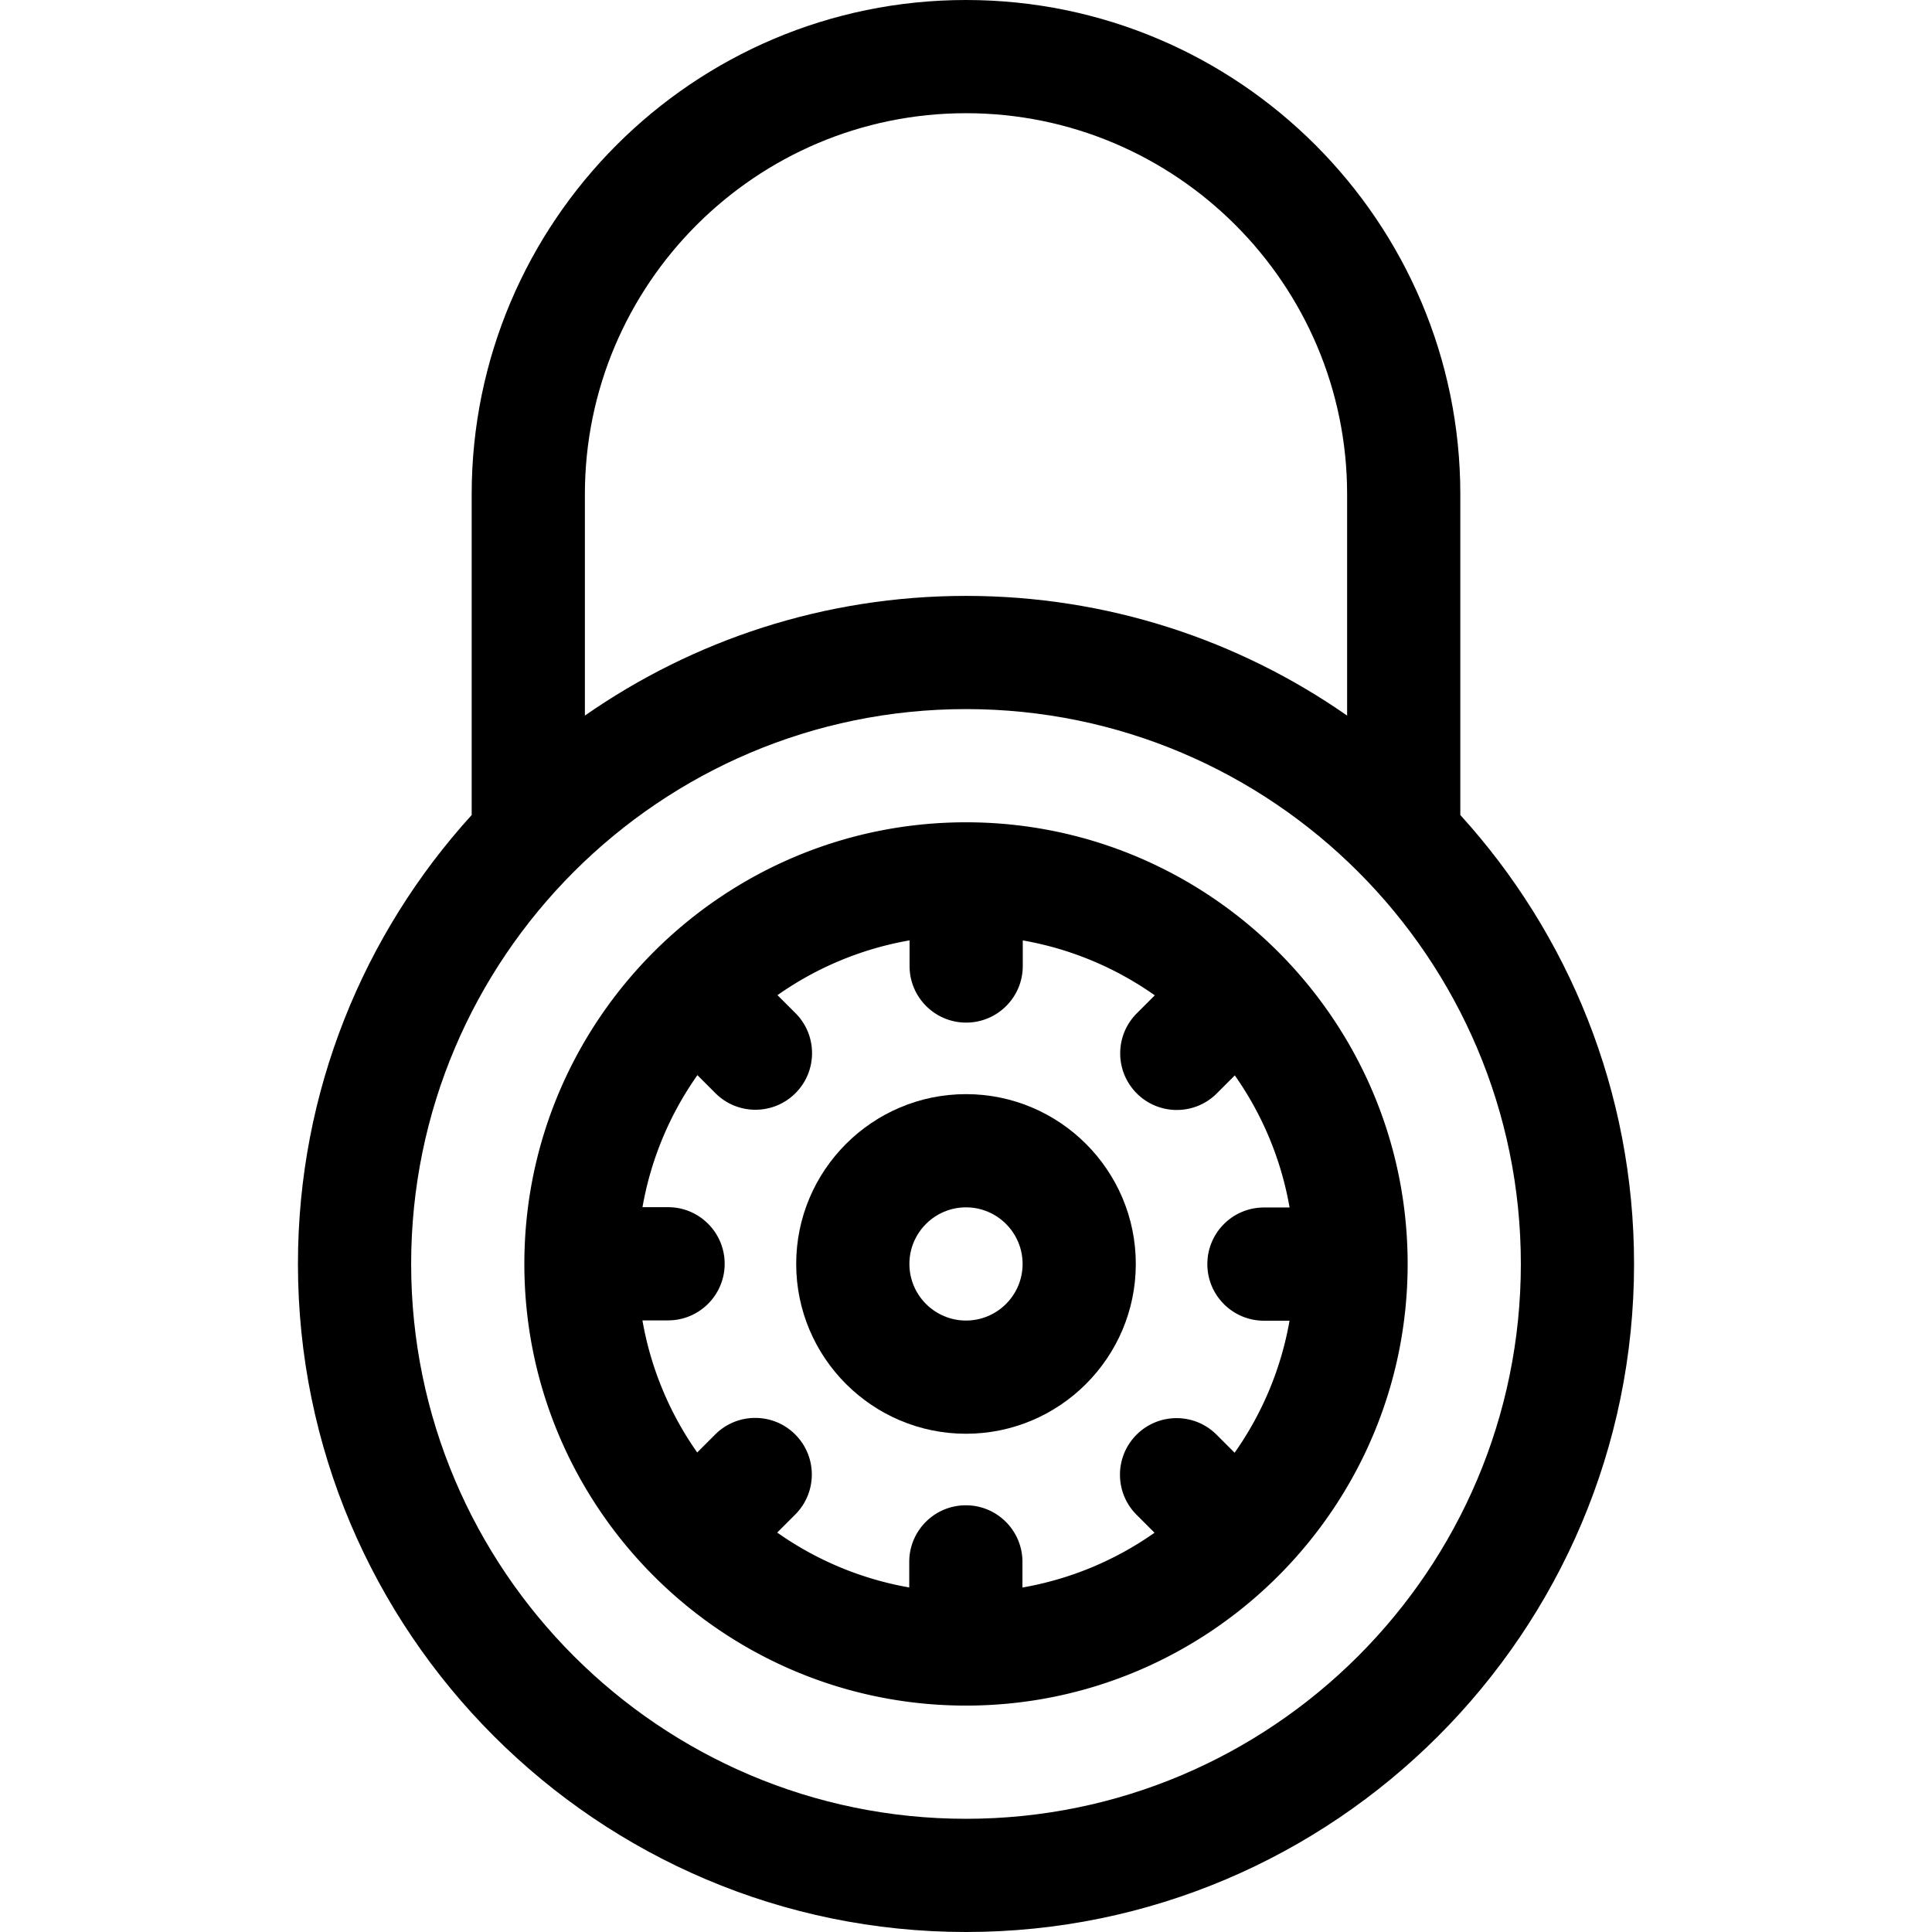 <svg xmlns="http://www.w3.org/2000/svg" width="512" height="512">
    <path d="M387 215.988V131C387 58.766 328.234 0 256 0c-72.234 0-131 58.766-131 131v84.667c0 .103.013.202.015.304-28.602 31.457-46.057 73.222-46.057 118.987C78.959 432.58 158.379 512 256 512s177.041-79.42 177.041-177.042c0-45.756-17.448-87.514-46.041-118.97zM256 30c55.691 0 101 45.308 101 101v58.639c-28.665-19.984-63.485-31.722-101-31.722s-72.335 11.739-101 31.722V131c0-55.692 45.308-101 101-101zm0 452c-81.079 0-147.042-65.962-147.042-147.042S174.921 187.917 256 187.917s147.041 65.962 147.041 147.042S337.079 482 256 482z"/>
    <path d="M256 217.917c-64.537 0-117.042 52.504-117.042 117.042S191.463 452 256 452s117.042-52.504 117.042-117.042S320.537 217.917 256 217.917zM334.959 350h6.779c-2.247 12.845-7.32 24.73-14.552 34.99l-4.776-4.776c-5.857-5.858-15.355-5.858-21.213 0-5.858 5.858-5.858 15.355 0 21.213l4.765 4.765a86.581 86.581 0 01-35.003 14.517v-6.792c0-8.284-6.716-15-15-15s-15 6.716-15 15v6.778a86.581 86.581 0 01-34.989-14.552l4.776-4.776c5.858-5.858 5.858-15.355 0-21.213-5.857-5.858-15.355-5.858-21.213 0l-4.765 4.765a86.567 86.567 0 01-14.517-35.003h6.792c8.284 0 15-6.716 15-15s-6.716-15-15-15h-6.778c2.247-12.845 7.32-24.73 14.552-34.99l4.776 4.776c2.929 2.929 6.768 4.394 10.606 4.394s7.678-1.464 10.606-4.394c5.858-5.858 5.858-15.355 0-21.213l-4.765-4.765a86.566 86.566 0 0135.004-14.517V256c0 8.284 6.716 15 15 15s15-6.716 15-15v-6.779c12.845 2.247 24.73 7.32 34.99 14.552l-4.776 4.776c-5.858 5.858-5.857 15.355 0 21.213 2.929 2.929 6.768 4.393 10.606 4.393s7.678-1.465 10.606-4.394l4.765-4.766a86.567 86.567 0 0114.517 35.003h-6.792c-8.284 0-15 6.716-15 15S326.675 350 334.959 350z"/>
    <path d="M256 289.958c-24.813 0-45 20.187-45 45s20.187 45 45 45 45-20.187 45-45-20.186-45-45-45zm0 60c-8.271 0-15-6.729-15-15s6.729-15 15-15 15 6.729 15 15-6.728 15-15 15z"/>
</svg>
